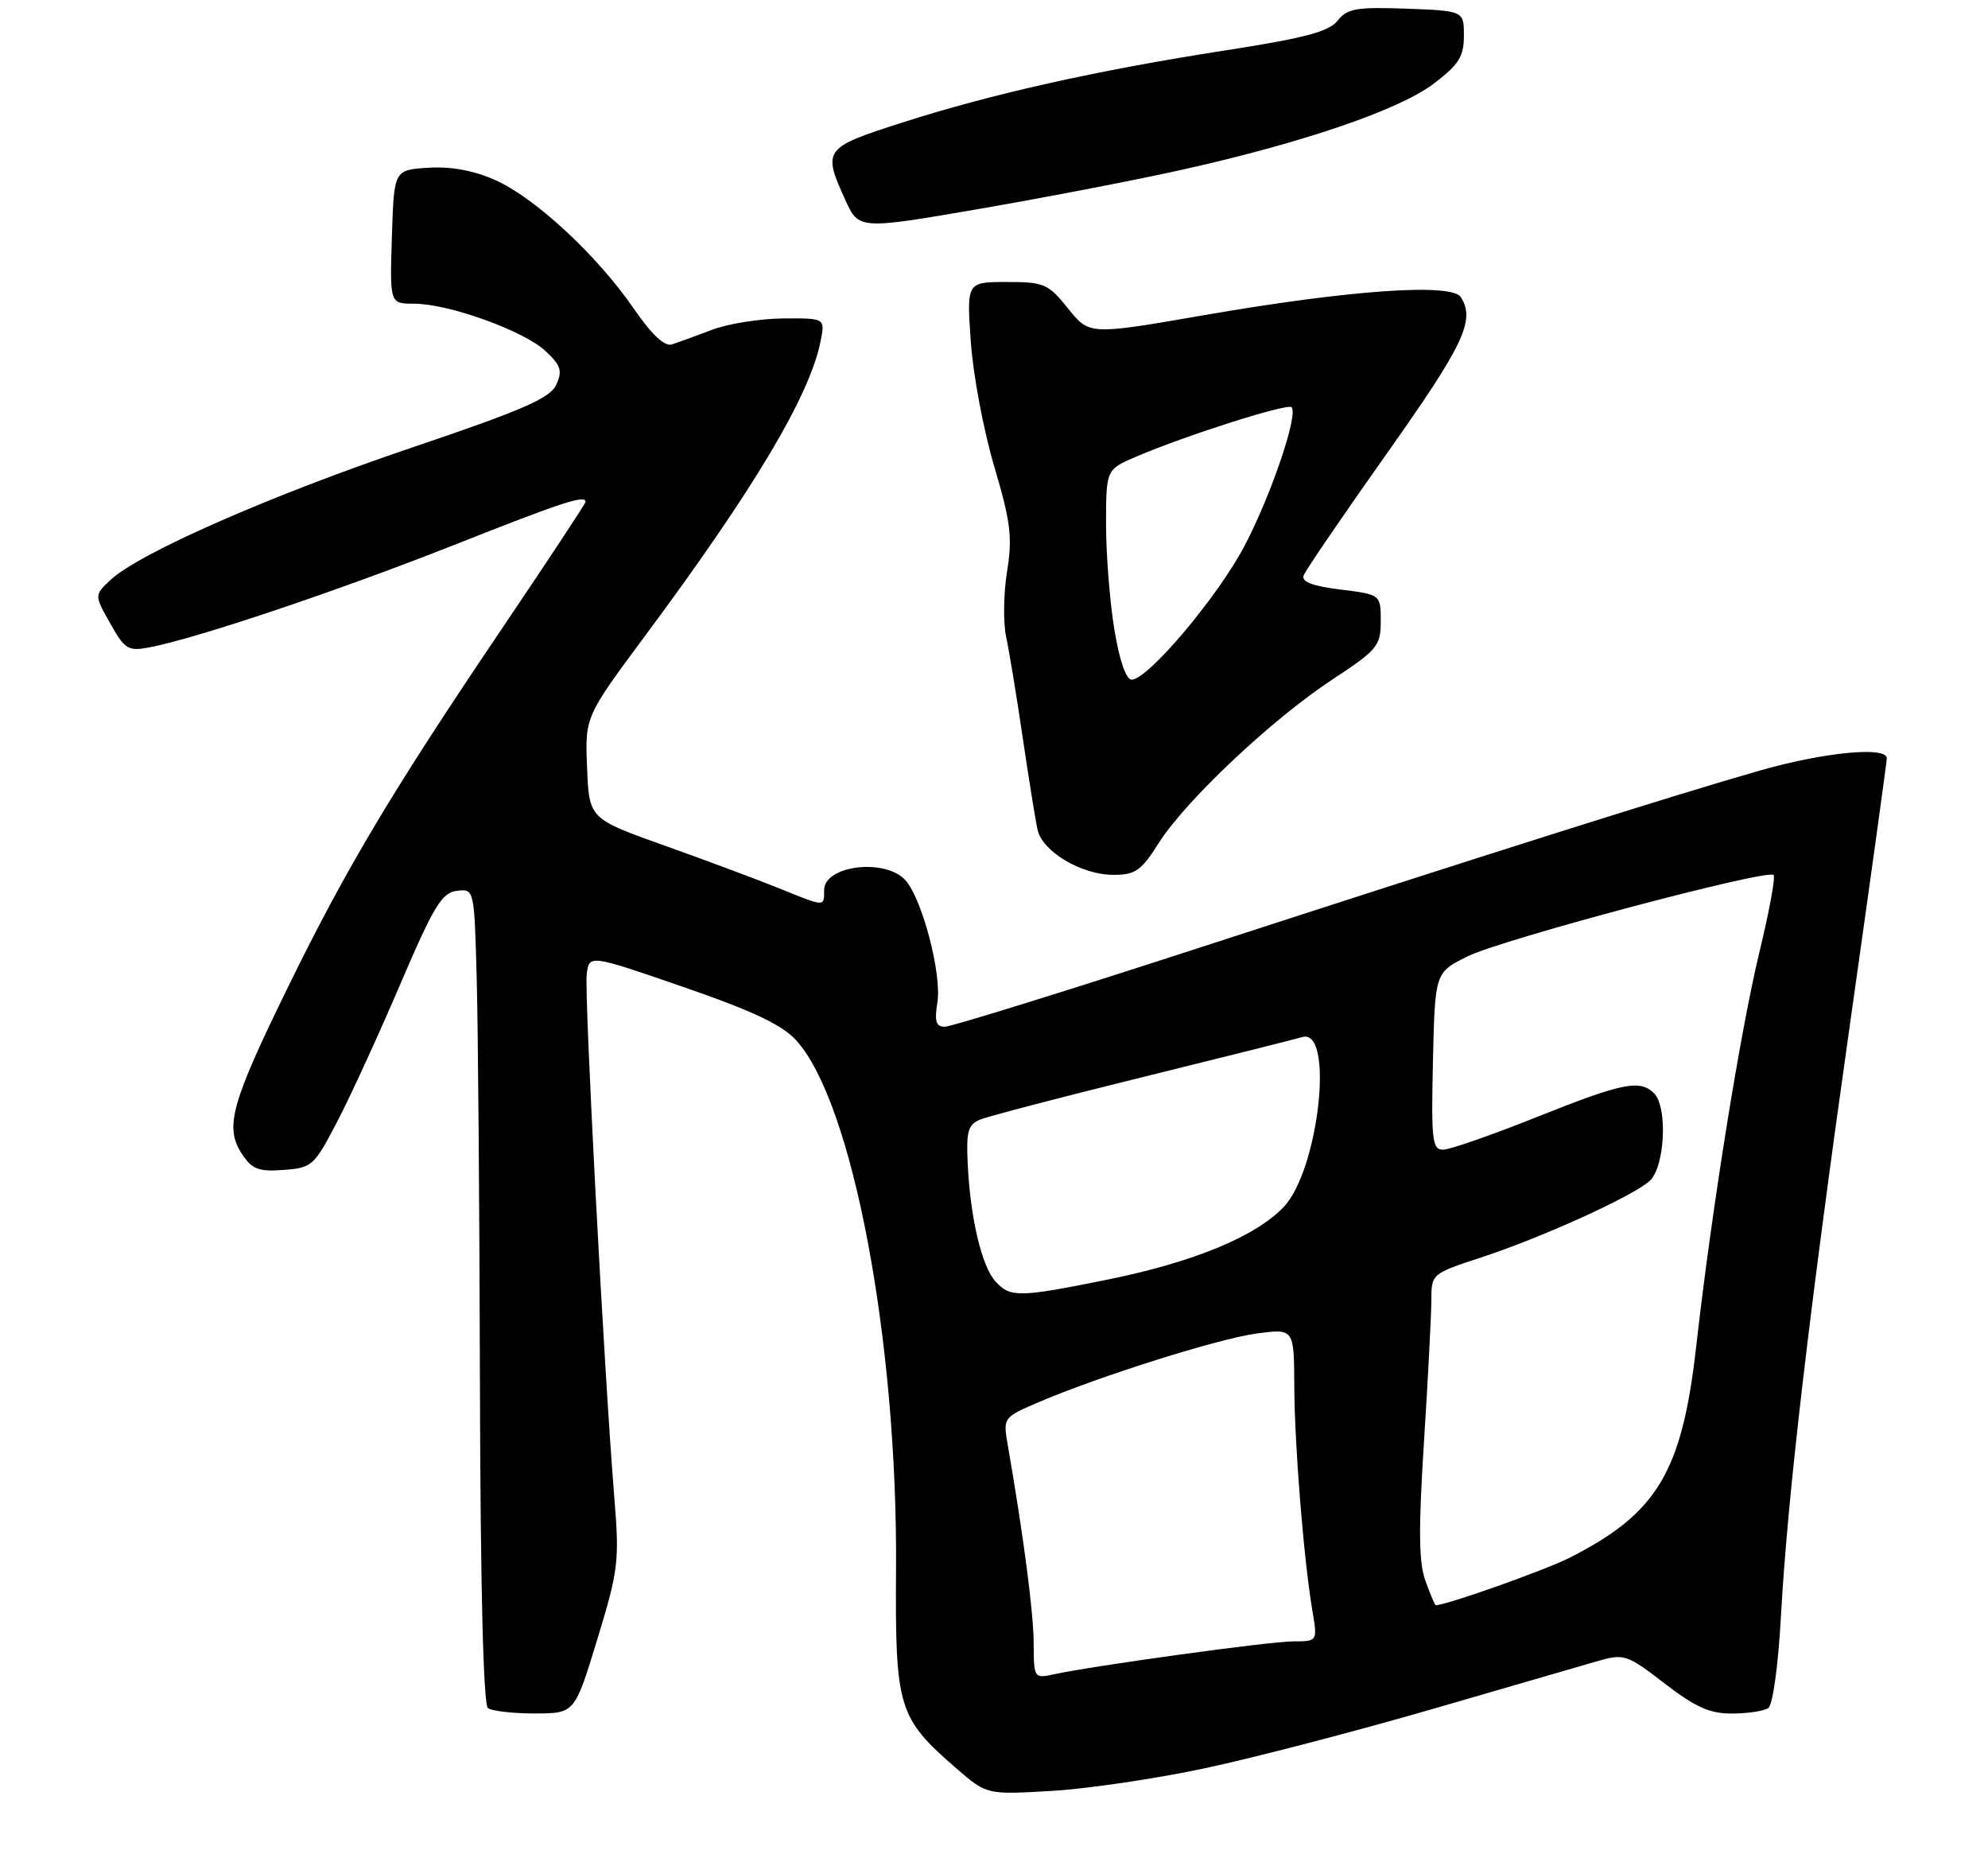 <?xml version="1.0" encoding="UTF-8" standalone="no"?>
<!DOCTYPE svg PUBLIC "-//W3C//DTD SVG 1.1//EN" "http://www.w3.org/Graphics/SVG/1.1/DTD/svg11.dtd" >
<svg xmlns="http://www.w3.org/2000/svg" xmlns:xlink="http://www.w3.org/1999/xlink" version="1.1" viewBox="0 0 275 257">
 <g >
 <path fill="currentColor"
d=" M 166.71 244.54 C 173.42 243.11 187.60 239.42 198.21 236.34 C 208.82 233.26 219.15 230.26 221.17 229.68 C 224.64 228.69 225.13 228.85 230.26 232.82 C 234.52 236.10 236.52 237.00 239.59 236.98 C 241.74 236.98 243.99 236.64 244.60 236.23 C 245.23 235.81 245.98 230.37 246.36 223.50 C 247.28 206.89 250.24 181.59 256.05 140.62 C 258.77 121.43 261.00 105.34 261.00 104.87 C 261.00 103.19 252.31 104.03 243.46 106.56 C 231.42 110.01 206.40 117.91 165.88 131.08 C 147.39 137.09 131.56 142.00 130.69 142.00 C 129.47 142.00 129.25 141.26 129.67 138.63 C 130.30 134.76 127.58 124.35 125.26 121.75 C 122.48 118.65 114.00 119.67 114.00 123.11 C 114.00 125.45 114.19 125.45 107.79 122.86 C 104.88 121.68 97.78 119.03 92.00 116.97 C 81.50 113.23 81.50 113.23 81.21 106.18 C 80.92 99.13 80.92 99.13 89.32 87.82 C 104.30 67.65 111.99 54.75 113.50 47.25 C 114.16 44.00 114.16 44.00 108.33 44.04 C 105.12 44.07 100.70 44.77 98.50 45.61 C 96.30 46.45 93.81 47.35 92.96 47.63 C 91.93 47.96 90.17 46.31 87.65 42.65 C 82.56 35.27 73.99 27.33 68.48 24.89 C 65.50 23.57 62.36 23.00 59.23 23.20 C 54.50 23.50 54.50 23.50 54.21 32.75 C 53.92 42.00 53.92 42.00 57.27 42.00 C 62.05 42.00 72.40 45.72 75.43 48.52 C 77.59 50.53 77.83 51.27 76.95 53.20 C 76.10 55.07 72.37 56.70 56.89 61.93 C 37.38 68.53 19.22 76.51 15.27 80.22 C 13.04 82.31 13.04 82.31 15.25 86.22 C 17.26 89.81 17.72 90.09 20.67 89.53 C 27.03 88.34 46.80 81.70 62.71 75.41 C 77.85 69.42 81.00 68.39 81.00 69.41 C 81.00 69.63 75.88 77.39 69.62 86.66 C 54.21 109.47 47.93 119.99 39.85 136.49 C 31.97 152.58 31.05 155.90 33.45 159.56 C 34.86 161.72 35.75 162.06 39.23 161.80 C 43.18 161.51 43.46 161.26 46.71 155.00 C 48.56 151.43 52.48 142.88 55.42 136.00 C 59.99 125.32 61.12 123.46 63.19 123.20 C 65.60 122.91 65.60 122.91 65.94 135.20 C 66.13 141.97 66.33 167.30 66.39 191.50 C 66.46 219.55 66.86 235.77 67.50 236.23 C 68.05 236.64 70.97 236.97 74.00 236.97 C 79.50 236.96 79.50 236.96 82.62 226.73 C 85.56 217.10 85.70 215.94 84.97 207.00 C 83.56 189.58 80.81 137.54 81.16 134.75 C 81.50 132.00 81.50 132.00 94.50 136.49 C 104.13 139.81 108.18 141.73 110.14 143.88 C 117.94 152.46 124.16 185.38 123.95 216.99 C 123.82 236.27 124.22 237.56 132.32 244.59 C 136.50 248.21 136.50 248.21 145.50 247.68 C 150.45 247.39 159.99 245.98 166.71 244.54 Z  M 160.28 116.60 C 163.97 110.76 175.97 99.45 184.30 93.98 C 190.55 89.87 191.00 89.33 191.00 85.90 C 191.00 82.23 191.00 82.23 185.42 81.53 C 181.52 81.05 179.99 80.46 180.34 79.57 C 180.60 78.87 185.81 71.24 191.91 62.62 C 202.52 47.63 204.10 44.29 202.08 41.10 C 200.83 39.11 186.70 40.10 166.60 43.58 C 150.69 46.34 150.69 46.34 147.75 42.67 C 145.00 39.24 144.44 39.00 139.26 39.00 C 133.72 39.00 133.72 39.00 134.29 47.25 C 134.60 51.79 136.06 59.55 137.53 64.50 C 139.81 72.19 140.07 74.30 139.31 79.01 C 138.82 82.04 138.76 86.09 139.17 88.01 C 139.58 89.93 140.62 96.22 141.47 102.00 C 142.32 107.78 143.25 113.53 143.53 114.78 C 144.22 117.79 149.62 120.99 154.00 120.99 C 157.05 121.00 157.86 120.43 160.28 116.60 Z  M 163.81 23.41 C 180.49 19.67 193.64 15.15 198.37 11.54 C 201.80 8.93 202.50 7.82 202.50 4.95 C 202.50 1.50 202.50 1.50 194.54 1.20 C 187.64 0.95 186.37 1.17 185.04 2.85 C 183.83 4.38 180.48 5.27 169.50 6.97 C 151.73 9.73 137.14 12.99 124.75 16.97 C 113.95 20.43 113.76 20.68 116.92 27.63 C 118.80 31.76 118.80 31.76 135.59 28.87 C 144.83 27.27 157.53 24.82 163.81 23.41 Z  M 142.99 227.33 C 142.99 223.14 141.59 212.43 139.39 199.77 C 138.75 196.08 138.80 196.02 143.56 193.97 C 152.08 190.32 168.56 185.13 173.85 184.42 C 179.00 183.74 179.00 183.74 179.04 191.62 C 179.07 199.88 180.33 215.51 181.54 222.75 C 182.26 227.00 182.26 227.00 178.88 227.00 C 175.62 227.01 151.36 230.35 145.75 231.56 C 143.05 232.15 143.00 232.07 142.99 227.33 Z  M 197.18 218.63 C 196.25 216.06 196.21 211.51 196.98 199.38 C 197.54 190.65 197.99 181.85 198.00 179.83 C 198.00 176.19 198.05 176.15 204.75 173.95 C 213.21 171.19 225.83 165.46 228.20 163.32 C 230.31 161.41 230.72 153.12 228.80 151.20 C 226.86 149.26 224.42 149.75 212.55 154.50 C 206.37 156.97 200.55 159.00 199.62 159.00 C 198.12 159.00 197.97 157.68 198.22 146.75 C 198.50 134.50 198.50 134.50 203.00 132.27 C 207.73 129.92 244.48 120.15 245.34 121.01 C 245.62 121.28 244.75 126.01 243.42 131.50 C 240.72 142.69 236.82 166.98 234.63 186.25 C 232.67 203.60 229.24 209.30 217.11 215.44 C 213.64 217.19 200.08 222.00 198.60 222.00 C 198.49 222.00 197.85 220.48 197.18 218.63 Z  M 137.71 177.23 C 135.81 175.13 134.24 168.55 133.87 161.08 C 133.64 156.50 133.90 155.53 135.55 154.85 C 136.62 154.40 146.72 151.76 158.00 148.98 C 169.28 146.19 179.23 143.70 180.13 143.43 C 184.62 142.09 182.45 161.84 177.55 166.95 C 173.65 171.02 165.10 174.55 153.34 176.94 C 140.98 179.45 139.74 179.47 137.71 177.23 Z  M 154.15 87.06 C 153.52 83.24 153.00 76.70 153.00 72.52 C 153.00 64.93 153.00 64.93 157.25 63.12 C 164.19 60.16 178.09 55.75 178.66 56.32 C 179.63 57.29 175.86 68.42 172.19 75.43 C 168.50 82.49 158.79 94.00 156.54 94.00 C 155.77 94.00 154.85 91.32 154.15 87.06 Z "/>
</g>
</svg>